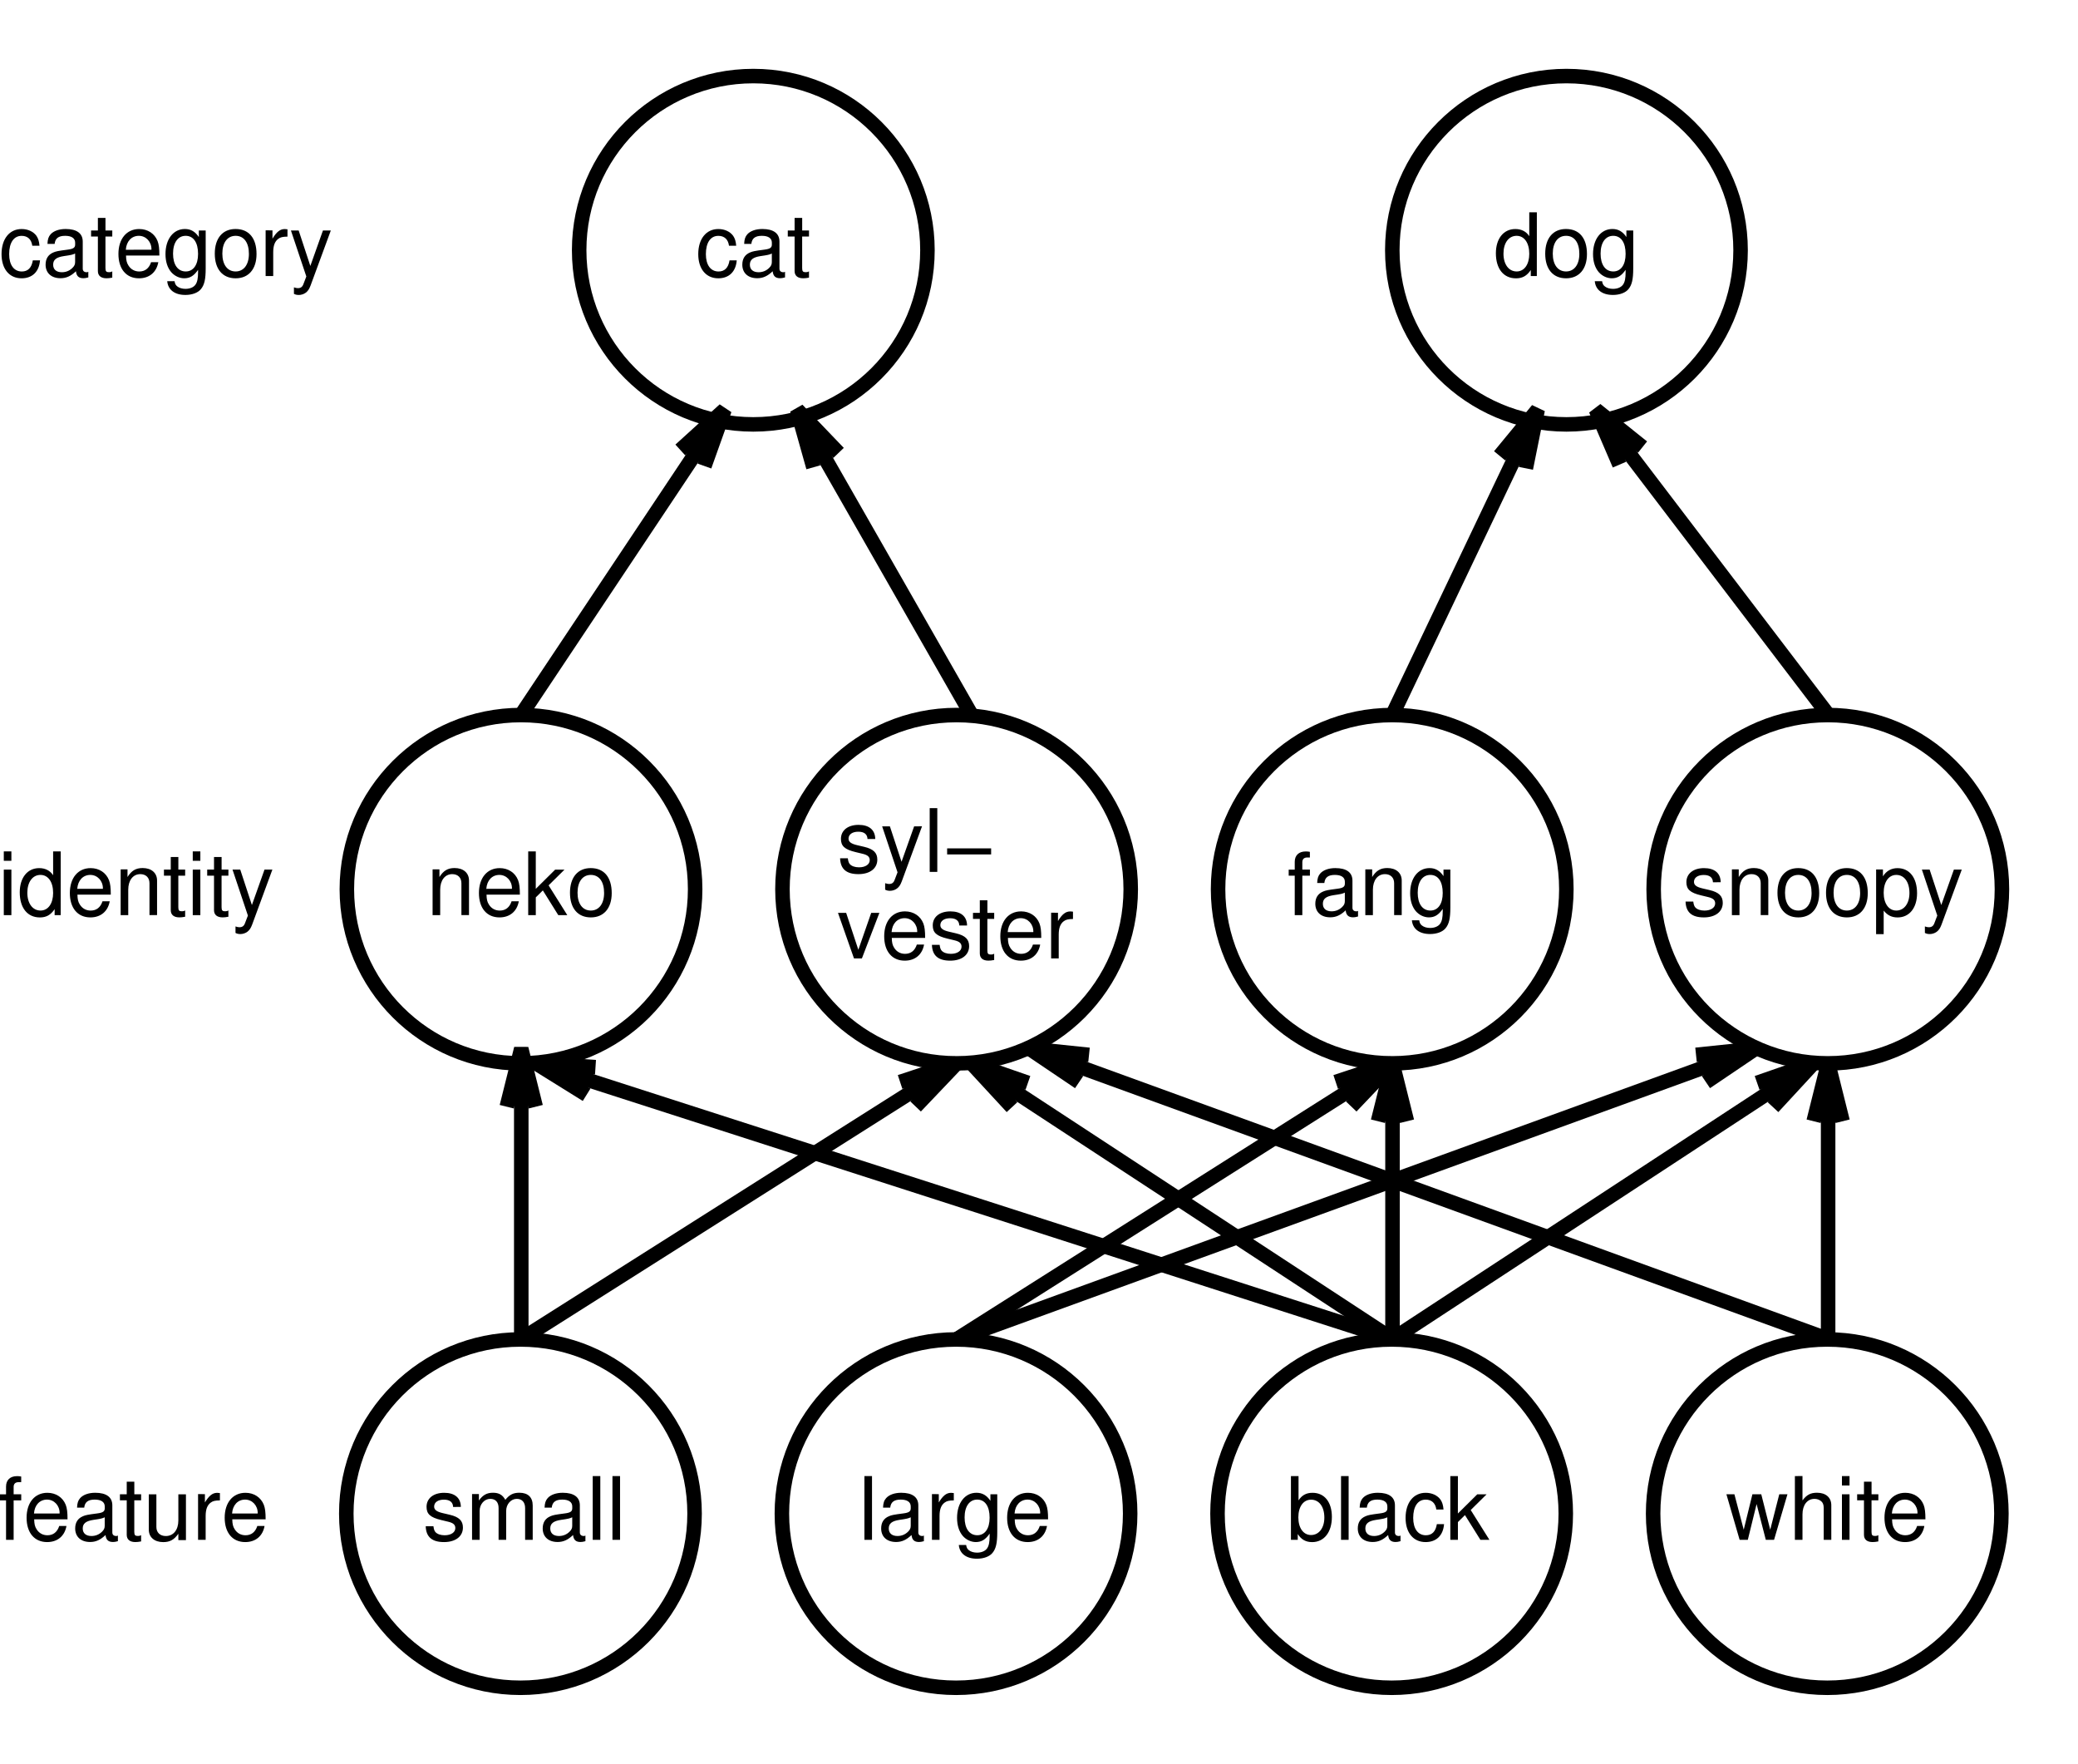 <?xml version="1.0" encoding="ISO-8859-1" standalone="yes"?>
<svg width="273.803" height="232.384">
  <defs> 
    <marker id="ArrowEnd" viewBox="0 0 10 10" refX="0" refY="5" 
     markerUnits="strokeWidth" 
     markerWidth="4" 
     markerHeight="3" 
     orient="auto"> 
        <path d="M 0 0 L 10 5 L 0 10 z" /> 
    </marker>
    <marker id="ArrowStart" viewBox="0 0 10 10" refX="10" refY="5" 
     markerUnits="strokeWidth" 
     markerWidth="4" 
     markerHeight="3" 
     orient="auto"> 
        <path d="M 10 0 L 0 5 L 10 10 z" /> 
    </marker> </defs>
<g>
<path style="stroke:#000000; stroke-width:1.912; fill:none" d="M 91.52 199.416C 91.52 186.745 81.246 176.471 68.574 176.471C 55.902 176.471 45.629 186.745 45.629 199.416C 45.629 212.088 55.902 222.362 68.574 222.362C 81.246 222.362 91.52 212.088 91.52 199.416"/>
<path style="stroke:none; fill-rule:evenodd; fill:#000000" d="M 60.723 198.534C 60.711 197.346 59.926 196.674 58.527 196.674C 57.117 196.674 56.203 197.401 56.203 198.522C 56.203 199.467 56.691 199.916 58.141 200.264L 59.051 200.483C 59.727 200.643 59.996 200.885 59.996 201.323C 59.996 201.885 59.43 202.268 58.586 202.268C 58.066 202.268 57.629 202.12 57.387 201.862C 57.238 201.69 57.168 201.514 57.109 201.08L 56.094 201.08C 56.137 202.491 56.922 203.166 58.504 203.166C 60.027 203.166 60.996 202.416 60.996 201.252C 60.996 200.354 60.484 199.858 59.27 199.569L 58.336 199.35C 57.543 199.166 57.203 198.913 57.203 198.487C 57.203 197.936 57.699 197.577 58.488 197.577C 59.262 197.577 59.68 197.905 59.703 198.538L 60.723 198.534z"/>
<path style="stroke:none; fill-rule:evenodd; fill:#000000" d="M 62.199 196.842L 62.199 202.866L 63.199 202.866L 63.199 199.057C 63.199 198.178 63.824 197.471 64.594 197.471C 65.297 197.471 65.695 197.909 65.695 198.686L 65.695 202.866L 66.695 202.866L 66.695 199.057C 66.695 198.178 67.32 197.471 68.09 197.471C 68.781 197.471 69.191 197.92 69.191 198.686L 69.191 202.866L 70.191 202.866L 70.191 198.346C 70.191 197.268 69.57 196.666 68.438 196.666C 67.633 196.666 67.144 196.909 66.582 197.6C 66.227 196.948 65.742 196.666 64.957 196.666C 64.152 196.666 63.621 196.963 63.102 197.69L 63.102 196.842L 62.199 196.842z"/>
<path style="stroke:none; fill-rule:evenodd; fill:#000000" d="M 77.137 202.307C 77.035 202.366 76.988 202.366 76.926 202.366C 76.586 202.366 76.402 202.194 76.402 201.893L 76.402 198.327C 76.402 197.252 75.625 196.67 74.152 196.67C 73.285 196.67 72.566 196.924 72.164 197.373C 71.891 197.682 71.777 198.03 71.754 198.631L 72.699 198.631C 72.777 197.901 73.203 197.569 74.086 197.569C 74.93 197.569 75.402 197.889 75.402 198.467L 75.402 198.721C 75.402 199.123 75.168 199.295 74.426 199.389C 73.102 199.561 72.898 199.608 72.539 199.756C 71.856 200.041 71.508 200.584 71.508 201.37C 71.508 202.463 72.262 203.155 73.473 203.155C 74.227 203.155 74.832 202.881 75.508 202.237C 75.574 202.87 75.871 203.155 76.488 203.155C 76.68 203.155 76.828 203.131 77.137 203.049L 77.137 202.307zM 75.398 201.01C 75.398 201.338 75.309 201.541 75.031 201.811C 74.652 202.174 74.195 202.366 73.648 202.366C 72.926 202.366 72.504 202.002 72.504 201.373C 72.504 200.725 72.914 200.393 73.906 200.241C 74.887 200.1 75.086 200.053 75.398 199.901L 75.398 201.01z"/>
<path style="stroke:none; fill-rule:evenodd; fill:#000000" d="M 78.098 202.87L 79.098 202.87L 79.098 194.471L 78.098 194.471L 78.098 202.87z"/>
<path style="stroke:none; fill-rule:evenodd; fill:#000000" d="M 80.699 202.87L 81.699 202.87L 81.699 194.471L 80.699 194.471L 80.699 202.87z"/>
<path style="stroke:#000000; stroke-width:1.912; fill:none" d="M 148.914 199.416C 148.914 186.745 138.641 176.471 125.969 176.471C 113.297 176.471 103.023 186.745 103.023 199.416C 103.023 212.088 113.297 222.362 125.969 222.362C 138.641 222.362 148.914 212.088 148.914 199.416"/>
<path style="stroke:#000000; stroke-width:1.912; fill:none" d="M 206.312 199.416C 206.312 186.745 196.039 176.471 183.367 176.471C 170.695 176.471 160.422 186.745 160.422 199.416C 160.422 212.088 170.695 222.362 183.367 222.362C 196.039 222.362 206.312 212.088 206.312 199.416"/>
<path style="stroke:#000000; stroke-width:1.912; fill:none" d="M 263.711 199.416C 263.711 186.745 253.438 176.471 240.766 176.471C 228.094 176.471 217.82 186.745 217.82 199.416C 217.82 212.088 228.094 222.362 240.766 222.362C 253.438 222.362 263.711 212.088 263.711 199.416"/>
<path style="stroke:none; fill-rule:evenodd; fill:#000000" d="M 113.898 202.87L 114.898 202.87L 114.898 194.471L 113.898 194.471L 113.898 202.87z"/>
<path style="stroke:none; fill-rule:evenodd; fill:#000000" d="M 121.734 202.307C 121.633 202.366 121.586 202.366 121.523 202.366C 121.184 202.366 121 202.194 121 201.893L 121 198.327C 121 197.252 120.223 196.67 118.75 196.67C 117.883 196.67 117.164 196.924 116.762 197.373C 116.488 197.682 116.375 198.03 116.352 198.631L 117.297 198.631C 117.375 197.901 117.801 197.569 118.684 197.569C 119.527 197.569 120 197.889 120 198.467L 120 198.721C 120 199.123 119.766 199.295 119.023 199.389C 117.699 199.561 117.496 199.608 117.137 199.756C 116.453 200.041 116.105 200.584 116.105 201.37C 116.105 202.463 116.859 203.155 118.07 203.155C 118.824 203.155 119.43 202.881 120.105 202.237C 120.172 202.87 120.469 203.155 121.086 203.155C 121.277 203.155 121.426 203.131 121.734 203.049L 121.734 202.307zM 120 201.01C 120 201.338 119.91 201.541 119.633 201.811C 119.254 202.174 118.797 202.366 118.25 202.366C 117.527 202.366 117.105 202.002 117.105 201.373C 117.105 200.725 117.516 200.393 118.508 200.241C 119.488 200.1 119.688 200.053 120 199.901L 120 201.01z"/>
<path style="stroke:none; fill-rule:evenodd; fill:#000000" d="M 122.797 196.842L 122.797 202.866L 123.797 202.866L 123.797 199.733C 123.797 198.87 124.008 198.303 124.457 197.971C 124.746 197.752 125.027 197.686 125.676 197.674L 125.676 196.709C 125.52 196.69 125.441 196.678 125.316 196.678C 124.707 196.678 124.242 197.045 123.699 197.944L 123.699 196.854L 122.797 196.842z"/>
<path style="stroke:none; fill-rule:evenodd; fill:#000000" d="M 130.5 196.87L 130.5 197.729C 130.02 197.01 129.434 196.67 128.664 196.67C 127.137 196.67 126.105 198.01 126.105 199.975C 126.105 200.967 126.367 201.776 126.859 202.354C 127.305 202.862 127.945 203.163 128.578 203.163C 129.332 203.163 129.859 202.834 130.398 202.049L 130.398 202.358C 130.398 203.17 130.297 203.666 130.059 203.998C 129.809 204.354 129.32 204.557 128.742 204.557C 128.312 204.557 127.926 204.444 127.664 204.237C 127.449 204.065 127.359 203.905 127.301 203.549L 126.336 203.549C 126.438 204.682 127.32 205.358 128.727 205.358C 129.617 205.358 130.383 205.073 130.773 204.592C 131.23 204.045 131.402 203.288 131.402 201.881L 131.402 196.866L 130.5 196.87zM 128.758 197.569C 129.785 197.569 130.395 198.444 130.395 199.952C 130.395 201.389 129.777 202.264 128.77 202.264C 127.727 202.264 127.098 201.377 127.098 199.916C 127.098 198.467 127.738 197.569 128.758 197.569z"/>
<path style="stroke:none; fill-rule:evenodd; fill:#000000" d="M 138.098 200.17C 138.098 199.252 138.031 198.702 137.859 198.256C 137.473 197.272 136.559 196.674 135.441 196.674C 133.777 196.674 132.703 197.967 132.703 199.956C 132.703 201.944 133.738 203.166 135.41 203.166C 136.773 203.166 137.719 202.373 137.957 201.045L 137.004 201.045C 136.746 201.846 136.211 202.268 135.449 202.268C 134.848 202.268 134.34 201.991 134.02 201.475C 133.793 201.127 133.715 200.776 133.703 200.17L 138.098 200.17zM 133.68 199.405C 133.758 198.295 134.434 197.569 135.398 197.569C 136.336 197.569 137.059 198.346 137.059 199.334C 137.059 199.354 137.059 199.377 137.051 199.401L 133.68 199.405z"/>
<path style="stroke:none; fill-rule:evenodd; fill:#000000" d="M 170.098 194.471L 170.098 202.87L 170.996 202.87L 170.996 202.104C 171.449 202.827 172.055 203.17 172.891 203.17C 174.465 203.17 175.492 201.866 175.492 199.854C 175.492 197.889 174.516 196.674 172.941 196.674C 172.121 196.674 171.543 196.987 171.098 197.674L 171.098 194.475L 170.098 194.471zM 172.746 197.58C 173.812 197.58 174.5 198.506 174.5 199.944C 174.5 201.307 173.789 202.237 172.746 202.237C 171.738 202.237 171.074 201.319 171.074 199.909C 171.074 198.498 171.738 197.58 172.746 197.58z"/>
<path style="stroke:none; fill-rule:evenodd; fill:#000000" d="M 176.699 202.87L 177.699 202.87L 177.699 194.471L 176.699 194.471L 176.699 202.87z"/>
<path style="stroke:none; fill-rule:evenodd; fill:#000000" d="M 184.535 202.307C 184.434 202.366 184.387 202.366 184.324 202.366C 183.984 202.366 183.801 202.194 183.801 201.893L 183.801 198.327C 183.801 197.252 183.023 196.67 181.551 196.67C 180.684 196.67 179.965 196.924 179.562 197.373C 179.289 197.682 179.176 198.03 179.152 198.631L 180.098 198.631C 180.176 197.901 180.602 197.569 181.484 197.569C 182.328 197.569 182.801 197.889 182.801 198.467L 182.801 198.721C 182.801 199.123 182.566 199.295 181.824 199.389C 180.5 199.561 180.297 199.608 179.938 199.756C 179.254 200.041 178.906 200.584 178.906 201.37C 178.906 202.463 179.66 203.155 180.871 203.155C 181.625 203.155 182.23 202.881 182.906 202.237C 182.973 202.87 183.27 203.155 183.887 203.155C 184.078 203.155 184.227 203.131 184.535 203.049L 184.535 202.307zM 182.797 201.01C 182.797 201.338 182.707 201.541 182.43 201.811C 182.051 202.174 181.594 202.366 181.047 202.366C 180.324 202.366 179.902 202.002 179.902 201.373C 179.902 200.725 180.312 200.393 181.305 200.241C 182.285 200.1 182.484 200.053 182.797 199.901L 182.797 201.01z"/>
<path style="stroke:none; fill-rule:evenodd; fill:#000000" d="M 190.203 198.877C 190.156 198.288 190.031 197.909 189.805 197.573C 189.398 197.01 188.68 196.674 187.852 196.674C 186.25 196.674 185.203 197.967 185.203 199.979C 185.203 201.932 186.227 203.166 187.84 203.166C 189.258 203.166 190.156 202.295 190.273 200.803L 189.324 200.803C 189.168 201.78 188.68 202.268 187.875 202.268C 186.832 202.268 186.207 201.405 186.207 199.979C 186.207 198.471 186.816 197.573 187.852 197.573C 188.645 197.573 189.145 198.041 189.254 198.877L 190.203 198.877z"/>
<path style="stroke:none; fill-rule:evenodd; fill:#000000" d="M 192.098 194.471L 191.098 194.471L 191.098 202.87L 192.098 202.87L 192.098 200.53L 193.027 199.612L 195.062 202.87L 196.25 202.87L 193.785 198.944L 195.879 196.873L 194.648 196.873L 192.094 199.405L 192.098 194.471z"/>
<path style="stroke:none; fill-rule:evenodd; fill:#000000" d="M 233.754 202.87L 235.52 196.87L 234.441 196.87L 233.25 201.538L 232.07 196.87L 230.902 196.87L 229.758 201.538L 228.531 196.87L 227.477 196.87L 229.219 202.87L 230.297 202.87L 231.453 198.155L 232.668 202.87L 233.754 202.87z"/>
<path style="stroke:none; fill-rule:evenodd; fill:#000000" d="M 236.5 194.471L 236.5 202.87L 237.5 202.87L 237.5 199.522C 237.5 198.284 238.125 197.471 239.09 197.471C 239.391 197.471 239.691 197.573 239.918 197.748C 240.184 197.944 240.297 198.233 240.297 198.663L 240.297 202.866L 241.297 202.866L 241.297 198.311C 241.297 197.299 240.578 196.666 239.414 196.666C 238.57 196.666 238.059 196.932 237.5 197.678L 237.5 194.467L 236.5 194.471z"/>
<path style="stroke:none; fill-rule:evenodd; fill:#000000" d="M 243.699 196.87L 242.699 196.87L 242.699 202.87L 243.699 202.87L 243.699 196.87zM 243.699 194.471L 242.699 194.471L 242.699 195.709L 243.699 195.709L 243.699 194.471z"/>
<path style="stroke:none; fill-rule:evenodd; fill:#000000" d="M 247.5 196.87L 246.602 196.87L 246.602 195.209L 245.602 195.209L 245.602 196.87L 244.703 196.87L 244.703 197.666L 245.602 197.666L 245.602 202.213C 245.602 202.819 246.004 203.163 246.734 203.163C 246.957 203.163 247.184 203.139 247.496 203.08L 247.496 202.245C 247.383 202.33 247.246 202.362 247.078 202.362C 246.703 202.362 246.598 202.248 246.598 201.819L 246.598 197.666L 247.496 197.666L 247.5 196.87z"/>
<path style="stroke:none; fill-rule:evenodd; fill:#000000" d="M 253.699 200.17C 253.699 199.252 253.633 198.702 253.461 198.256C 253.074 197.272 252.16 196.674 251.043 196.674C 249.379 196.674 248.305 197.967 248.305 199.956C 248.305 201.944 249.34 203.166 251.012 203.166C 252.375 203.166 253.32 202.373 253.559 201.045L 252.605 201.045C 252.348 201.846 251.812 202.268 251.051 202.268C 250.449 202.268 249.941 201.991 249.621 201.475C 249.395 201.127 249.316 200.776 249.305 200.17L 253.699 200.17zM 249.277 199.405C 249.355 198.295 250.031 197.569 250.996 197.569C 251.934 197.569 252.656 198.346 252.656 199.334C 252.656 199.354 252.656 199.377 252.648 199.401L 249.277 199.405z"/>
<path style="stroke:#000000; stroke-width:1.912; fill:none" d="M 91.594 117.151C 91.594 104.479 81.32 94.206 68.648 94.206C 55.977 94.206 45.703 104.479 45.703 117.151C 45.703 129.823 55.977 140.096 68.648 140.096C 81.32 140.096 91.594 129.823 91.594 117.151"/>
<path style="stroke:#000000; stroke-width:1.912; fill:none" d="M 148.988 117.151C 148.988 104.479 138.715 94.206 126.043 94.206C 113.371 94.206 103.098 104.479 103.098 117.151C 103.098 129.823 113.371 140.096 126.043 140.096C 138.715 140.096 148.988 129.823 148.988 117.151"/>
<path style="stroke:#000000; stroke-width:1.912; fill:none" d="M 206.387 117.151C 206.387 104.479 196.113 94.206 183.441 94.206C 170.77 94.206 160.496 104.479 160.496 117.151C 160.496 129.823 170.77 140.096 183.441 140.096C 196.113 140.096 206.387 129.823 206.387 117.151"/>
<path style="stroke:#000000; stroke-width:1.912; fill:none" d="M 263.781 117.151C 263.781 104.479 253.508 94.206 240.836 94.206C 228.164 94.206 217.891 104.479 217.891 117.151C 217.891 129.823 228.164 140.096 240.836 140.096C 253.508 140.096 263.781 129.823 263.781 117.151"/>
<path style="stroke:none; fill-rule:evenodd; fill:#000000" d="M 57 114.541L 57 120.565L 58 120.565L 58 117.217C 58 115.979 58.625 115.166 59.59 115.166C 60.328 115.166 60.797 115.627 60.797 116.358L 60.797 120.561L 61.797 120.561L 61.797 116.006C 61.797 115.006 61.055 114.362 59.895 114.362C 59 114.362 58.43 114.706 57.902 115.545L 57.902 114.534L 57 114.541z"/>
<path style="stroke:none; fill-rule:evenodd; fill:#000000" d="M 68.5 117.87C 68.5 116.952 68.434 116.401 68.262 115.956C 67.875 114.971 66.961 114.373 65.844 114.373C 64.18 114.373 63.105 115.666 63.105 117.655C 63.105 119.643 64.141 120.866 65.812 120.866C 67.176 120.866 68.121 120.073 68.359 118.745L 67.406 118.745C 67.148 119.545 66.613 119.967 65.852 119.967C 65.25 119.967 64.742 119.69 64.422 119.174C 64.195 118.827 64.117 118.475 64.106 117.87L 68.5 117.87zM 64.078 117.104C 64.156 115.995 64.832 115.268 65.797 115.268C 66.734 115.268 67.457 116.045 67.457 117.034C 67.457 117.053 67.457 117.077 67.449 117.1L 64.078 117.104z"/>
<path style="stroke:none; fill-rule:evenodd; fill:#000000" d="M 70.598 112.17L 69.598 112.17L 69.598 120.569L 70.598 120.569L 70.598 118.229L 71.527 117.311L 73.562 120.569L 74.75 120.569L 72.285 116.643L 74.379 114.573L 73.148 114.573L 70.594 117.104L 70.598 112.17z"/>
<path style="stroke:none; fill-rule:evenodd; fill:#000000" d="M 77.836 114.37C 76.133 114.37 75.102 115.584 75.102 117.62C 75.102 119.651 76.121 120.866 77.852 120.866C 79.555 120.866 80.602 119.655 80.602 117.666C 80.602 115.577 79.594 114.37 77.84 114.37L 77.836 114.37zM 77.848 115.268C 78.941 115.268 79.598 116.155 79.598 117.651C 79.598 119.065 78.922 119.963 77.848 119.963C 76.766 119.963 76.098 119.077 76.098 117.616C 76.098 116.166 76.762 115.268 77.848 115.268z"/>
<path style="stroke:none; fill-rule:evenodd; fill:#000000" d="M 115.324 110.534C 115.312 109.346 114.527 108.674 113.129 108.674C 111.719 108.674 110.805 109.401 110.805 110.522C 110.805 111.467 111.293 111.916 112.742 112.264L 113.652 112.483C 114.328 112.643 114.598 112.885 114.598 113.323C 114.598 113.885 114.031 114.268 113.188 114.268C 112.668 114.268 112.23 114.12 111.988 113.862C 111.84 113.69 111.77 113.514 111.711 113.08L 110.695 113.08C 110.738 114.491 111.523 115.166 113.105 115.166C 114.629 115.166 115.598 114.416 115.598 113.252C 115.598 112.354 115.086 111.858 113.871 111.569L 112.938 111.35C 112.145 111.166 111.805 110.913 111.805 110.487C 111.805 109.936 112.301 109.577 113.09 109.577C 113.863 109.577 114.281 109.905 114.305 110.538L 115.324 110.534z"/>
<path style="stroke:none; fill-rule:evenodd; fill:#000000" d="M 120.449 108.87L 118.789 113.538L 117.254 108.87L 116.234 108.87L 118.262 114.924L 117.898 115.877C 117.75 116.303 117.535 116.463 117.133 116.463C 116.996 116.463 116.836 116.428 116.629 116.358L 116.629 117.213C 116.82 117.315 117.016 117.362 117.27 117.362C 117.578 117.362 117.91 117.26 118.164 117.077C 118.461 116.862 118.633 116.608 118.816 116.127L 121.488 108.866L 120.449 108.87z"/>
<path style="stroke:none; fill-rule:evenodd; fill:#000000" d="M 122.5 114.87L 123.5 114.87L 123.5 106.471L 122.5 106.471L 122.5 114.87z"/>
<path style="stroke:none; fill-rule:evenodd; fill:#000000" d="M 124.797 112.569L 130.594 112.569L 130.594 111.772L 124.797 111.772L 124.797 112.569z"/>
<path style="stroke:none; fill-rule:evenodd; fill:#000000" d="M 113.566 126.268L 115.871 120.268L 114.793 120.268L 113.098 125.131L 111.492 120.268L 110.414 120.268L 112.523 126.268L 113.566 126.268z"/>
<path style="stroke:none; fill-rule:evenodd; fill:#000000" d="M 121.898 123.569C 121.898 122.651 121.832 122.1 121.66 121.655C 121.273 120.67 120.359 120.073 119.242 120.073C 117.578 120.073 116.504 121.366 116.504 123.354C 116.504 125.342 117.539 126.565 119.211 126.565C 120.574 126.565 121.52 125.772 121.758 124.444L 120.805 124.444C 120.547 125.245 120.012 125.666 119.25 125.666C 118.648 125.666 118.141 125.389 117.82 124.873C 117.594 124.526 117.516 124.174 117.504 123.569L 121.898 123.569zM 117.477 122.803C 117.555 121.694 118.23 120.967 119.195 120.967C 120.133 120.967 120.855 121.745 120.855 122.733C 120.855 122.752 120.855 122.776 120.848 122.799L 117.477 122.803z"/>
<path style="stroke:none; fill-rule:evenodd; fill:#000000" d="M 127.422 121.932C 127.41 120.745 126.625 120.073 125.227 120.073C 123.816 120.073 122.902 120.799 122.902 121.92C 122.902 122.866 123.391 123.315 124.84 123.663L 125.75 123.881C 126.426 124.041 126.695 124.284 126.695 124.721C 126.695 125.284 126.129 125.666 125.285 125.666C 124.766 125.666 124.328 125.518 124.086 125.26C 123.938 125.088 123.867 124.913 123.809 124.479L 122.793 124.479C 122.836 125.889 123.621 126.565 125.203 126.565C 126.727 126.565 127.695 125.815 127.695 124.651C 127.695 123.752 127.184 123.256 125.969 122.967L 125.035 122.748C 124.242 122.565 123.902 122.311 123.902 121.885C 123.902 121.334 124.398 120.975 125.188 120.975C 125.961 120.975 126.379 121.303 126.402 121.936L 127.422 121.932z"/>
<path style="stroke:none; fill-rule:evenodd; fill:#000000" d="M 131 120.268L 130.102 120.268L 130.102 118.608L 129.102 118.608L 129.102 120.268L 128.203 120.268L 128.203 121.065L 129.102 121.065L 129.102 125.612C 129.102 126.217 129.504 126.561 130.234 126.561C 130.457 126.561 130.684 126.538 130.996 126.479L 130.996 125.643C 130.883 125.729 130.746 125.76 130.578 125.76C 130.203 125.76 130.098 125.647 130.098 125.217L 130.098 121.065L 130.996 121.065L 131 120.268z"/>
<path style="stroke:none; fill-rule:evenodd; fill:#000000" d="M 137.199 123.569C 137.199 122.651 137.133 122.1 136.961 121.655C 136.574 120.67 135.66 120.073 134.543 120.073C 132.879 120.073 131.805 121.366 131.805 123.354C 131.805 125.342 132.84 126.565 134.512 126.565C 135.875 126.565 136.82 125.772 137.059 124.444L 136.105 124.444C 135.848 125.245 135.312 125.666 134.551 125.666C 133.949 125.666 133.441 125.389 133.121 124.873C 132.895 124.526 132.816 124.174 132.805 123.569L 137.199 123.569zM 132.777 122.803C 132.855 121.694 133.531 120.967 134.496 120.967C 135.434 120.967 136.156 121.745 136.156 122.733C 136.156 122.752 136.156 122.776 136.148 122.799L 132.777 122.803z"/>
<path style="stroke:none; fill-rule:evenodd; fill:#000000" d="M 138.5 120.245L 138.5 126.268L 139.5 126.268L 139.5 123.135C 139.5 122.272 139.711 121.706 140.16 121.373C 140.449 121.155 140.73 121.088 141.379 121.077L 141.379 120.112C 141.223 120.092 141.145 120.08 141.02 120.08C 140.41 120.08 139.945 120.448 139.402 121.346L 139.402 120.256L 138.5 120.245z"/>
<path style="stroke:#000000; stroke-width:1.912; fill:none" d="M 68.684 176.424L 68.684 138.159"/>
<path style="stroke:#000000; stroke-width:1.912; fill:none" d="M 66.769 145.807L 68.68 138.159L 70.59 145.807"/>
<path style="stroke:#000000; stroke-width:1.912; fill:none" d="M 183.48 176.424L 70.598 140.073"/>
<path style="stroke:#000000; stroke-width:1.912; fill:none" d="M 77.293 144.237L 70.602 140.077L 78.465 140.6"/>
<path style="stroke:#000000; stroke-width:1.912; fill:none" d="M 68.684 176.424L 126.082 140.073"/>
<path style="stroke:#000000; stroke-width:1.912; fill:none" d="M 118.598 142.549L 126.082 140.073L 120.645 145.78"/>
<path style="stroke:#000000; stroke-width:1.912; fill:none" d="M 183.48 176.424L 127.996 140.073"/>
<path style="stroke:#000000; stroke-width:1.912; fill:none" d="M 133.344 145.866L 127.996 140.077L 135.441 142.666"/>
<path style="stroke:#000000; stroke-width:1.912; fill:none" d="M 240.879 176.424L 135.648 138.159"/>
<path style="stroke:#000000; stroke-width:1.912; fill:none" d="M 142.184 142.573L 135.652 138.163L 143.492 138.979"/>
<path style="stroke:#000000; stroke-width:1.912; fill:none" d="M 126.082 176.424L 183.48 140.073"/>
<path style="stroke:#000000; stroke-width:1.912; fill:none" d="M 175.996 142.549L 183.48 140.073L 178.043 145.78"/>
<path style="stroke:#000000; stroke-width:1.912; fill:none" d="M 183.48 176.424L 183.48 140.073"/>
<path style="stroke:#000000; stroke-width:1.912; fill:none" d="M 181.566 147.721L 183.477 140.073L 185.387 147.721"/>
<path style="stroke:#000000; stroke-width:1.912; fill:none" d="M 240.879 176.424L 240.879 140.073"/>
<path style="stroke:#000000; stroke-width:1.912; fill:none" d="M 238.969 147.721L 240.879 140.073L 242.789 147.721"/>
<path style="stroke:none; fill-rule:evenodd; fill:#000000" d="M 226.723 116.233C 226.711 115.045 225.926 114.373 224.527 114.373C 223.117 114.373 222.203 115.1 222.203 116.221C 222.203 117.166 222.691 117.616 224.141 117.963L 225.051 118.182C 225.727 118.342 225.996 118.584 225.996 119.022C 225.996 119.584 225.43 119.967 224.586 119.967C 224.066 119.967 223.629 119.819 223.387 119.561C 223.238 119.389 223.168 119.213 223.109 118.78L 222.094 118.78C 222.137 120.19 222.922 120.866 224.504 120.866C 226.027 120.866 226.996 120.116 226.996 118.952C 226.996 118.053 226.484 117.557 225.27 117.268L 224.336 117.049C 223.543 116.866 223.203 116.612 223.203 116.186C 223.203 115.635 223.699 115.276 224.488 115.276C 225.262 115.276 225.68 115.604 225.703 116.237L 226.723 116.233z"/>
<path style="stroke:none; fill-rule:evenodd; fill:#000000" d="M 228.199 114.541L 228.199 120.565L 229.199 120.565L 229.199 117.217C 229.199 115.979 229.824 115.166 230.789 115.166C 231.527 115.166 231.996 115.627 231.996 116.358L 231.996 120.561L 232.996 120.561L 232.996 116.006C 232.996 115.006 232.254 114.362 231.094 114.362C 230.199 114.362 229.629 114.706 229.102 115.545L 229.102 114.534L 228.199 114.541z"/>
<path style="stroke:none; fill-rule:evenodd; fill:#000000" d="M 236.938 114.37C 235.234 114.37 234.203 115.584 234.203 117.62C 234.203 119.651 235.223 120.866 236.953 120.866C 238.656 120.866 239.703 119.655 239.703 117.666C 239.703 115.577 238.695 114.37 236.941 114.37L 236.938 114.37zM 236.949 115.268C 238.043 115.268 238.699 116.155 238.699 117.651C 238.699 119.065 238.023 119.963 236.949 119.963C 235.867 119.963 235.199 119.077 235.199 117.616C 235.199 116.166 235.863 115.268 236.949 115.268z"/>
<path style="stroke:none; fill-rule:evenodd; fill:#000000" d="M 243.336 114.37C 241.633 114.37 240.602 115.584 240.602 117.62C 240.602 119.651 241.621 120.866 243.352 120.866C 245.055 120.866 246.102 119.655 246.102 117.666C 246.102 115.577 245.094 114.37 243.34 114.37L 243.336 114.37zM 243.348 115.268C 244.441 115.268 245.098 116.155 245.098 117.651C 245.098 119.065 244.422 119.963 243.348 119.963C 242.266 119.963 241.598 119.077 241.598 117.616C 241.598 116.166 242.262 115.268 243.348 115.268z"/>
<path style="stroke:none; fill-rule:evenodd; fill:#000000" d="M 247.199 123.073L 248.199 123.073L 248.199 119.971C 248.699 120.592 249.262 120.87 250.039 120.87C 251.582 120.87 252.598 119.612 252.598 117.682C 252.598 115.651 251.613 114.377 250.016 114.377C 249.203 114.377 248.547 114.745 248.102 115.456L 248.102 114.549L 247.203 114.549L 247.199 123.073zM 249.863 115.268C 250.91 115.268 251.594 116.206 251.594 117.651C 251.594 119.026 250.898 119.963 249.863 119.963C 248.859 119.963 248.199 119.038 248.199 117.616C 248.199 116.194 248.859 115.268 249.863 115.268z"/>
<path style="stroke:none; fill-rule:evenodd; fill:#000000" d="M 257.449 114.569L 255.789 119.237L 254.254 114.569L 253.234 114.569L 255.262 120.623L 254.898 121.577C 254.75 122.002 254.535 122.163 254.133 122.163C 253.996 122.163 253.836 122.127 253.629 122.057L 253.629 122.913C 253.82 123.014 254.016 123.061 254.27 123.061C 254.578 123.061 254.91 122.959 255.164 122.776C 255.461 122.561 255.633 122.307 255.816 121.827L 258.488 114.565L 257.449 114.569z"/>
<path style="stroke:#000000; stroke-width:1.912; fill:none" d="M 183.48 176.424L 238.965 140.073"/>
<path style="stroke:#000000; stroke-width:1.912; fill:none" d="M 231.52 142.666L 238.965 140.077L 233.617 145.866"/>
<path style="stroke:#000000; stroke-width:1.912; fill:none" d="M 126.082 176.424L 231.312 138.159"/>
<path style="stroke:#000000; stroke-width:1.912; fill:none" d="M 223.473 138.975L 231.312 138.159L 224.781 142.569"/>
<path style="stroke:none; fill-rule:evenodd; fill:#000000" d="M 172.598 114.569L 171.598 114.569L 171.598 113.6C 171.598 113.186 171.824 112.971 172.262 112.971C 172.34 112.971 172.375 112.971 172.594 112.971L 172.594 112.229C 172.371 112.186 172.242 112.178 172.043 112.178C 171.141 112.178 170.598 112.686 170.598 113.549L 170.598 114.573L 169.801 114.573L 169.801 115.37L 170.598 115.37L 170.598 120.569L 171.598 120.569L 171.598 115.37L 172.598 115.37L 172.598 114.569z"/>
<path style="stroke:none; fill-rule:evenodd; fill:#000000" d="M 178.938 120.006C 178.836 120.065 178.789 120.065 178.727 120.065C 178.387 120.065 178.203 119.893 178.203 119.592L 178.203 116.026C 178.203 114.952 177.426 114.37 175.953 114.37C 175.086 114.37 174.367 114.623 173.965 115.073C 173.691 115.381 173.578 115.729 173.555 116.33L 174.5 116.33C 174.578 115.6 175.004 115.268 175.887 115.268C 176.73 115.268 177.203 115.588 177.203 116.166L 177.203 116.42C 177.203 116.823 176.969 116.995 176.227 117.088C 174.902 117.26 174.699 117.307 174.34 117.456C 173.656 117.741 173.309 118.284 173.309 119.069C 173.309 120.163 174.062 120.854 175.273 120.854C 176.027 120.854 176.633 120.58 177.309 119.936C 177.375 120.569 177.672 120.854 178.289 120.854C 178.48 120.854 178.629 120.83 178.938 120.748L 178.938 120.006zM 177.199 118.709C 177.199 119.038 177.109 119.241 176.832 119.51C 176.453 119.873 175.996 120.065 175.449 120.065C 174.727 120.065 174.305 119.702 174.305 119.073C 174.305 118.424 174.715 118.092 175.707 117.94C 176.688 117.799 176.887 117.752 177.199 117.6L 177.199 118.709z"/>
<path style="stroke:none; fill-rule:evenodd; fill:#000000" d="M 179.898 114.541L 179.898 120.565L 180.898 120.565L 180.898 117.217C 180.898 115.979 181.523 115.166 182.488 115.166C 183.227 115.166 183.695 115.627 183.695 116.358L 183.695 120.561L 184.695 120.561L 184.695 116.006C 184.695 115.006 183.953 114.362 182.793 114.362C 181.898 114.362 181.328 114.706 180.801 115.545L 180.801 114.534L 179.898 114.541z"/>
<path style="stroke:none; fill-rule:evenodd; fill:#000000" d="M 190.199 114.569L 190.199 115.428C 189.719 114.709 189.133 114.37 188.363 114.37C 186.836 114.37 185.805 115.709 185.805 117.674C 185.805 118.666 186.066 119.475 186.559 120.053C 187.004 120.561 187.645 120.862 188.277 120.862C 189.031 120.862 189.559 120.534 190.098 119.748L 190.098 120.057C 190.098 120.87 189.996 121.366 189.758 121.698C 189.508 122.053 189.02 122.256 188.441 122.256C 188.012 122.256 187.625 122.143 187.363 121.936C 187.148 121.764 187.059 121.604 187 121.248L 186.035 121.248C 186.137 122.381 187.02 123.057 188.426 123.057C 189.316 123.057 190.082 122.772 190.473 122.291C 190.93 121.745 191.102 120.987 191.102 119.58L 191.102 114.565L 190.199 114.569zM 188.461 115.268C 189.488 115.268 190.098 116.143 190.098 117.651C 190.098 119.088 189.48 119.963 188.473 119.963C 187.43 119.963 186.801 119.077 186.801 117.616C 186.801 116.166 187.441 115.268 188.461 115.268z"/>
<path style="stroke:#000000; stroke-width:1.912; fill:none" d="M 122.203 32.967C 122.203 20.295 111.93 10.022 99.258 10.022C 86.586 10.022 76.312 20.295 76.312 32.967C 76.312 45.639 86.586 55.913 99.258 55.913C 111.93 55.913 122.203 45.639 122.203 32.967"/>
<path style="stroke:none; fill-rule:evenodd; fill:#000000" d="M 97.004 32.377C 96.957 31.788 96.832 31.409 96.605 31.073C 96.199 30.51 95.48 30.174 94.652 30.174C 93.051 30.174 92.004 31.467 92.004 33.479C 92.004 35.432 93.027 36.666 94.641 36.666C 96.059 36.666 96.957 35.795 97.074 34.303L 96.125 34.303C 95.969 35.28 95.48 35.768 94.676 35.768C 93.633 35.768 93.008 34.905 93.008 33.479C 93.008 31.971 93.617 31.073 94.652 31.073C 95.445 31.073 95.945 31.541 96.055 32.377L 97.004 32.377z"/>
<path style="stroke:none; fill-rule:evenodd; fill:#000000" d="M 103.438 35.807C 103.336 35.866 103.289 35.866 103.227 35.866C 102.887 35.866 102.703 35.694 102.703 35.393L 102.703 31.827C 102.703 30.752 101.926 30.17 100.453 30.17C 99.586 30.17 98.867 30.424 98.465 30.873C 98.191 31.182 98.078 31.53 98.055 32.131L 99 32.131C 99.078 31.401 99.504 31.069 100.387 31.069C 101.23 31.069 101.703 31.389 101.703 31.967L 101.703 32.221C 101.703 32.623 101.469 32.795 100.727 32.889C 99.402 33.061 99.199 33.108 98.84 33.256C 98.156 33.541 97.809 34.084 97.809 34.87C 97.809 35.963 98.562 36.655 99.773 36.655C 100.527 36.655 101.133 36.381 101.809 35.737C 101.875 36.37 102.172 36.655 102.789 36.655C 102.98 36.655 103.129 36.631 103.438 36.549L 103.438 35.807zM 101.699 34.51C 101.699 34.838 101.609 35.041 101.332 35.311C 100.953 35.674 100.496 35.866 99.949 35.866C 99.227 35.866 98.805 35.502 98.805 34.873C 98.805 34.225 99.215 33.893 100.207 33.741C 101.188 33.6 101.387 33.553 101.699 33.401L 101.699 34.51z"/>
<path style="stroke:none; fill-rule:evenodd; fill:#000000" d="M 106.598 30.37L 105.699 30.37L 105.699 28.709L 104.699 28.709L 104.699 30.37L 103.801 30.37L 103.801 31.166L 104.699 31.166L 104.699 35.713C 104.699 36.319 105.102 36.663 105.832 36.663C 106.055 36.663 106.281 36.639 106.594 36.58L 106.594 35.745C 106.48 35.83 106.344 35.862 106.176 35.862C 105.801 35.862 105.695 35.748 105.695 35.319L 105.695 31.166L 106.594 31.166L 106.598 30.37z"/>
<path style="stroke:#000000; stroke-width:1.912; fill:none" d="M 229.344 32.967C 229.344 20.295 219.07 10.022 206.398 10.022C 193.727 10.022 183.453 20.295 183.453 32.967C 183.453 45.639 193.727 55.913 206.398 55.913C 219.07 55.913 229.344 45.639 229.344 32.967"/>
<path style="stroke:none; fill-rule:evenodd; fill:#000000" d="M 202.5 27.971L 201.5 27.971L 201.5 31.116C 201.102 30.498 200.465 30.174 199.664 30.174C 198.117 30.174 197.102 31.436 197.102 33.366C 197.102 35.413 198.113 36.67 199.754 36.67C 200.59 36.67 201.172 36.354 201.699 35.58L 201.699 36.37L 202.496 36.37L 202.5 27.971zM 199.828 31.069C 200.848 31.069 201.5 31.995 201.5 33.44C 201.5 34.838 200.844 35.764 199.84 35.764C 198.797 35.764 198.102 34.827 198.102 33.416C 198.102 32.006 198.793 31.069 199.828 31.069z"/>
<path style="stroke:none; fill-rule:evenodd; fill:#000000" d="M 206.336 30.17C 204.633 30.17 203.602 31.385 203.602 33.42C 203.602 35.452 204.621 36.666 206.352 36.666C 208.055 36.666 209.102 35.456 209.102 33.467C 209.102 31.377 208.094 30.17 206.34 30.17L 206.336 30.17zM 206.348 31.069C 207.441 31.069 208.098 31.956 208.098 33.452C 208.098 34.866 207.422 35.764 206.348 35.764C 205.266 35.764 204.598 34.877 204.598 33.416C 204.598 31.967 205.262 31.069 206.348 31.069z"/>
<path style="stroke:none; fill-rule:evenodd; fill:#000000" d="M 214.297 30.37L 214.297 31.229C 213.816 30.51 213.23 30.17 212.461 30.17C 210.934 30.17 209.902 31.51 209.902 33.475C 209.902 34.467 210.164 35.276 210.656 35.854C 211.102 36.362 211.742 36.663 212.375 36.663C 213.129 36.663 213.656 36.334 214.195 35.549L 214.195 35.858C 214.195 36.67 214.094 37.166 213.855 37.498C 213.605 37.854 213.117 38.057 212.539 38.057C 212.109 38.057 211.723 37.944 211.461 37.737C 211.246 37.565 211.156 37.405 211.098 37.049L 210.133 37.049C 210.234 38.182 211.117 38.858 212.523 38.858C 213.414 38.858 214.18 38.573 214.57 38.092C 215.027 37.545 215.199 36.788 215.199 35.381L 215.199 30.366L 214.297 30.37zM 212.559 31.069C 213.586 31.069 214.195 31.944 214.195 33.452C 214.195 34.889 213.578 35.764 212.57 35.764C 211.527 35.764 210.898 34.877 210.898 33.416C 210.898 31.967 211.539 31.069 212.559 31.069z"/>
<path style="stroke:#000000; stroke-width:1.912; fill:none" d="M 68.684 94.155L 95.469 53.979"/>
<path style="stroke:#000000; stroke-width:1.912; fill:none" d="M 89.637 59.28L 95.469 53.979L 92.82 61.401"/>
<path style="stroke:#000000; stroke-width:1.912; fill:none" d="M 127.996 94.155L 105.039 53.979"/>
<path style="stroke:#000000; stroke-width:1.912; fill:none" d="M 107.172 61.565L 105.039 53.979L 110.492 59.67"/>
<path style="stroke:#000000; stroke-width:1.912; fill:none" d="M 183.48 94.155L 202.613 53.979"/>
<path style="stroke:#000000; stroke-width:1.912; fill:none" d="M 197.598 60.057L 202.609 53.975L 201.051 61.702"/>
<path style="stroke:#000000; stroke-width:1.912; fill:none" d="M 240.879 94.155L 210.27 53.979"/>
<path style="stroke:#000000; stroke-width:1.912; fill:none" d="M 213.383 61.217L 210.27 53.975L 216.426 58.901"/>
<path style="stroke:none; fill-rule:evenodd; fill:#000000" d="M 2.797 196.87L 1.797 196.87L 1.797 195.901C 1.797 195.487 2.023 195.272 2.461 195.272C 2.539 195.272 2.574 195.272 2.793 195.272L 2.793 194.53C 2.57 194.487 2.441 194.479 2.242 194.479C 1.34 194.479 0.797 194.987 0.797 195.85L 0.797 196.873L 0 196.873L 0 197.67L 0.797 197.67L 0.797 202.87L 1.797 202.87L 1.797 197.67L 2.797 197.67L 2.797 196.87z"/>
<path style="stroke:none; fill-rule:evenodd; fill:#000000" d="M 8.898 200.17C 8.898 199.252 8.832 198.702 8.66 198.256C 8.273 197.272 7.359 196.674 6.242 196.674C 4.578 196.674 3.504 197.967 3.504 199.956C 3.504 201.944 4.539 203.166 6.211 203.166C 7.574 203.166 8.52 202.373 8.758 201.045L 7.805 201.045C 7.547 201.846 7.012 202.268 6.25 202.268C 5.648 202.268 5.141 201.991 4.82 201.475C 4.594 201.127 4.516 200.776 4.504 200.17L 8.898 200.17zM 4.477 199.405C 4.555 198.295 5.231 197.569 6.195 197.569C 7.133 197.569 7.856 198.346 7.856 199.334C 7.856 199.354 7.856 199.377 7.848 199.401L 4.477 199.405z"/>
<path style="stroke:none; fill-rule:evenodd; fill:#000000" d="M 15.535 202.307C 15.434 202.366 15.387 202.366 15.324 202.366C 14.984 202.366 14.801 202.194 14.801 201.893L 14.801 198.327C 14.801 197.252 14.023 196.67 12.551 196.67C 11.684 196.67 10.965 196.924 10.562 197.373C 10.289 197.682 10.176 198.03 10.152 198.631L 11.098 198.631C 11.176 197.901 11.602 197.569 12.484 197.569C 13.328 197.569 13.801 197.889 13.801 198.467L 13.801 198.721C 13.801 199.123 13.566 199.295 12.824 199.389C 11.5 199.561 11.297 199.608 10.938 199.756C 10.254 200.041 9.906 200.584 9.906 201.37C 9.906 202.463 10.66 203.155 11.871 203.155C 12.625 203.155 13.23 202.881 13.906 202.237C 13.973 202.87 14.27 203.155 14.887 203.155C 15.078 203.155 15.227 203.131 15.535 203.049L 15.535 202.307zM 13.797 201.01C 13.797 201.338 13.707 201.541 13.43 201.811C 13.051 202.174 12.594 202.366 12.047 202.366C 11.324 202.366 10.902 202.002 10.902 201.373C 10.902 200.725 11.312 200.393 12.305 200.241C 13.285 200.1 13.484 200.053 13.797 199.901L 13.797 201.01z"/>
<path style="stroke:none; fill-rule:evenodd; fill:#000000" d="M 18.598 196.87L 17.699 196.87L 17.699 195.209L 16.699 195.209L 16.699 196.87L 15.801 196.87L 15.801 197.666L 16.699 197.666L 16.699 202.213C 16.699 202.819 17.102 203.163 17.832 203.163C 18.055 203.163 18.281 203.139 18.594 203.08L 18.594 202.245C 18.48 202.33 18.344 202.362 18.176 202.362C 17.801 202.362 17.695 202.248 17.695 201.819L 17.695 197.666L 18.594 197.666L 18.598 196.87z"/>
<path style="stroke:none; fill-rule:evenodd; fill:#000000" d="M 24.5 202.905L 24.5 196.873L 23.5 196.873L 23.5 200.319C 23.5 201.557 22.855 202.37 21.852 202.37C 21.09 202.37 20.605 201.909 20.605 201.178L 20.605 196.873L 19.605 196.873L 19.605 201.526C 19.605 202.526 20.344 203.17 21.508 203.17C 22.383 203.17 22.941 202.862 23.5 202.069L 23.5 202.909L 24.5 202.905z"/>
<path style="stroke:none; fill-rule:evenodd; fill:#000000" d="M 26.098 196.842L 26.098 202.866L 27.098 202.866L 27.098 199.733C 27.098 198.87 27.309 198.303 27.758 197.971C 28.047 197.752 28.328 197.686 28.977 197.674L 28.977 196.709C 28.82 196.69 28.742 196.678 28.617 196.678C 28.008 196.678 27.543 197.045 27 197.944L 27 196.854L 26.098 196.842z"/>
<path style="stroke:none; fill-rule:evenodd; fill:#000000" d="M 35 200.17C 35 199.252 34.934 198.702 34.762 198.256C 34.375 197.272 33.461 196.674 32.344 196.674C 30.68 196.674 29.605 197.967 29.605 199.956C 29.605 201.944 30.641 203.166 32.312 203.166C 33.676 203.166 34.621 202.373 34.859 201.045L 33.906 201.045C 33.648 201.846 33.113 202.268 32.352 202.268C 31.75 202.268 31.242 201.991 30.922 201.475C 30.695 201.127 30.617 200.776 30.605 200.17L 35 200.17zM 30.578 199.405C 30.656 198.295 31.332 197.569 32.297 197.569C 33.234 197.569 33.957 198.346 33.957 199.334C 33.957 199.354 33.957 199.377 33.949 199.401L 30.578 199.405z"/>
<path style="stroke:none; fill-rule:evenodd; fill:#000000" d="M 1.5 114.569L 0.5 114.569L 0.5 120.569L 1.5 120.569L 1.5 114.569zM 1.5 112.17L 0.5 112.17L 0.5 113.409L 1.5 113.409L 1.5 112.17z"/>
<path style="stroke:none; fill-rule:evenodd; fill:#000000" d="M 8 112.17L 7 112.17L 7 115.315C 6.602 114.698 5.965 114.373 5.164 114.373C 3.617 114.373 2.602 115.635 2.602 117.565C 2.602 119.612 3.613 120.87 5.254 120.87C 6.09 120.87 6.672 120.553 7.199 119.78L 7.199 120.569L 7.996 120.569L 8 112.17zM 5.328 115.268C 6.348 115.268 7 116.194 7 117.639C 7 119.038 6.344 119.963 5.34 119.963C 4.297 119.963 3.602 119.026 3.602 117.616C 3.602 116.206 4.293 115.268 5.328 115.268z"/>
<path style="stroke:none; fill-rule:evenodd; fill:#000000" d="M 14.598 117.87C 14.598 116.952 14.531 116.401 14.359 115.956C 13.973 114.971 13.059 114.373 11.941 114.373C 10.277 114.373 9.203 115.666 9.203 117.655C 9.203 119.643 10.238 120.866 11.91 120.866C 13.273 120.866 14.219 120.073 14.457 118.745L 13.504 118.745C 13.246 119.545 12.711 119.967 11.949 119.967C 11.348 119.967 10.84 119.69 10.52 119.174C 10.293 118.827 10.215 118.475 10.203 117.87L 14.598 117.87zM 10.18 117.104C 10.258 115.995 10.934 115.268 11.898 115.268C 12.836 115.268 13.559 116.045 13.559 117.034C 13.559 117.053 13.559 117.077 13.551 117.1L 10.18 117.104z"/>
<path style="stroke:none; fill-rule:evenodd; fill:#000000" d="M 15.898 114.541L 15.898 120.565L 16.898 120.565L 16.898 117.217C 16.898 115.979 17.523 115.166 18.488 115.166C 19.227 115.166 19.695 115.627 19.695 116.358L 19.695 120.561L 20.695 120.561L 20.695 116.006C 20.695 115.006 19.953 114.362 18.793 114.362C 17.898 114.362 17.328 114.706 16.801 115.545L 16.801 114.534L 15.898 114.541z"/>
<path style="stroke:none; fill-rule:evenodd; fill:#000000" d="M 24.398 114.569L 23.5 114.569L 23.5 112.909L 22.5 112.909L 22.5 114.569L 21.602 114.569L 21.602 115.366L 22.5 115.366L 22.5 119.913C 22.5 120.518 22.902 120.862 23.633 120.862C 23.855 120.862 24.082 120.838 24.395 120.78L 24.395 119.944C 24.281 120.03 24.145 120.061 23.977 120.061C 23.602 120.061 23.496 119.948 23.496 119.518L 23.496 115.366L 24.395 115.366L 24.398 114.569z"/>
<path style="stroke:none; fill-rule:evenodd; fill:#000000" d="M 26.398 114.569L 25.398 114.569L 25.398 120.569L 26.398 120.569L 26.398 114.569zM 26.398 112.17L 25.398 112.17L 25.398 113.409L 26.398 113.409L 26.398 112.17z"/>
<path style="stroke:none; fill-rule:evenodd; fill:#000000" d="M 30.098 114.569L 29.199 114.569L 29.199 112.909L 28.199 112.909L 28.199 114.569L 27.301 114.569L 27.301 115.366L 28.199 115.366L 28.199 119.913C 28.199 120.518 28.602 120.862 29.332 120.862C 29.555 120.862 29.781 120.838 30.094 120.78L 30.094 119.944C 29.98 120.03 29.844 120.061 29.676 120.061C 29.301 120.061 29.195 119.948 29.195 119.518L 29.195 115.366L 30.094 115.366L 30.098 114.569z"/>
<path style="stroke:none; fill-rule:evenodd; fill:#000000" d="M 34.852 114.569L 33.191 119.237L 31.656 114.569L 30.637 114.569L 32.664 120.623L 32.301 121.577C 32.152 122.002 31.938 122.163 31.535 122.163C 31.398 122.163 31.238 122.127 31.031 122.057L 31.031 122.913C 31.223 123.014 31.418 123.061 31.672 123.061C 31.98 123.061 32.312 122.959 32.566 122.776C 32.863 122.561 33.035 122.307 33.219 121.827L 35.891 114.565L 34.852 114.569z"/>
<path style="stroke:none; fill-rule:evenodd; fill:#000000" d="M 5.203 32.377C 5.156 31.788 5.031 31.409 4.805 31.073C 4.398 30.51 3.68 30.174 2.852 30.174C 1.25 30.174 0.203 31.467 0.203 33.479C 0.203 35.432 1.227 36.666 2.84 36.666C 4.258 36.666 5.156 35.795 5.273 34.303L 4.324 34.303C 4.168 35.28 3.68 35.768 2.875 35.768C 1.832 35.768 1.207 34.905 1.207 33.479C 1.207 31.971 1.816 31.073 2.852 31.073C 3.644 31.073 4.144 31.541 4.254 32.377L 5.203 32.377z"/>
<path style="stroke:none; fill-rule:evenodd; fill:#000000" d="M 11.637 35.807C 11.535 35.866 11.488 35.866 11.426 35.866C 11.086 35.866 10.902 35.694 10.902 35.393L 10.902 31.827C 10.902 30.752 10.125 30.17 8.652 30.17C 7.785 30.17 7.066 30.424 6.664 30.873C 6.391 31.182 6.277 31.53 6.254 32.131L 7.199 32.131C 7.277 31.401 7.703 31.069 8.586 31.069C 9.43 31.069 9.902 31.389 9.902 31.967L 9.902 32.221C 9.902 32.623 9.668 32.795 8.926 32.889C 7.602 33.061 7.398 33.108 7.039 33.256C 6.356 33.541 6.008 34.084 6.008 34.87C 6.008 35.963 6.762 36.655 7.973 36.655C 8.727 36.655 9.332 36.381 10.008 35.737C 10.074 36.37 10.371 36.655 10.988 36.655C 11.18 36.655 11.328 36.631 11.637 36.549L 11.637 35.807zM 9.898 34.51C 9.898 34.838 9.809 35.041 9.531 35.311C 9.152 35.674 8.695 35.866 8.148 35.866C 7.426 35.866 7.004 35.502 7.004 34.873C 7.004 34.225 7.414 33.893 8.406 33.741C 9.387 33.6 9.586 33.553 9.898 33.401L 9.898 34.51z"/>
<path style="stroke:none; fill-rule:evenodd; fill:#000000" d="M 14.797 30.37L 13.898 30.37L 13.898 28.709L 12.898 28.709L 12.898 30.37L 12 30.37L 12 31.166L 12.898 31.166L 12.898 35.713C 12.898 36.319 13.301 36.663 14.031 36.663C 14.254 36.663 14.48 36.639 14.793 36.58L 14.793 35.745C 14.68 35.83 14.543 35.862 14.375 35.862C 14 35.862 13.895 35.748 13.895 35.319L 13.895 31.166L 14.793 31.166L 14.797 30.37z"/>
<path style="stroke:none; fill-rule:evenodd; fill:#000000" d="M 21 33.67C 21 32.752 20.934 32.202 20.762 31.756C 20.375 30.772 19.461 30.174 18.344 30.174C 16.68 30.174 15.605 31.467 15.605 33.456C 15.605 35.444 16.641 36.666 18.312 36.666C 19.676 36.666 20.621 35.873 20.859 34.545L 19.906 34.545C 19.648 35.346 19.113 35.768 18.352 35.768C 17.75 35.768 17.242 35.491 16.922 34.975C 16.695 34.627 16.617 34.276 16.605 33.67L 21 33.67zM 16.578 32.905C 16.656 31.795 17.332 31.069 18.297 31.069C 19.234 31.069 19.957 31.846 19.957 32.834C 19.957 32.854 19.957 32.877 19.949 32.901L 16.578 32.905z"/>
<path style="stroke:none; fill-rule:evenodd; fill:#000000" d="M 26.199 30.37L 26.199 31.229C 25.719 30.51 25.133 30.17 24.363 30.17C 22.836 30.17 21.805 31.51 21.805 33.475C 21.805 34.467 22.066 35.276 22.559 35.854C 23.004 36.362 23.645 36.663 24.277 36.663C 25.031 36.663 25.559 36.334 26.098 35.549L 26.098 35.858C 26.098 36.67 25.996 37.166 25.758 37.498C 25.508 37.854 25.02 38.057 24.441 38.057C 24.012 38.057 23.625 37.944 23.363 37.737C 23.148 37.565 23.059 37.405 23 37.049L 22.035 37.049C 22.137 38.182 23.02 38.858 24.426 38.858C 25.316 38.858 26.082 38.573 26.473 38.092C 26.93 37.545 27.102 36.788 27.102 35.381L 27.102 30.366L 26.199 30.37zM 24.461 31.069C 25.488 31.069 26.098 31.944 26.098 33.452C 26.098 34.889 25.48 35.764 24.473 35.764C 23.43 35.764 22.801 34.877 22.801 33.416C 22.801 31.967 23.441 31.069 24.461 31.069z"/>
<path style="stroke:none; fill-rule:evenodd; fill:#000000" d="M 31.035 30.17C 29.332 30.17 28.301 31.385 28.301 33.42C 28.301 35.452 29.32 36.666 31.051 36.666C 32.754 36.666 33.801 35.456 33.801 33.467C 33.801 31.377 32.793 30.17 31.039 30.17L 31.035 30.17zM 31.047 31.069C 32.141 31.069 32.797 31.956 32.797 33.452C 32.797 34.866 32.121 35.764 31.047 35.764C 29.965 35.764 29.297 34.877 29.297 33.416C 29.297 31.967 29.961 31.069 31.047 31.069z"/>
<path style="stroke:none; fill-rule:evenodd; fill:#000000" d="M 35 30.342L 35 36.366L 36 36.366L 36 33.233C 36 32.37 36.211 31.803 36.66 31.471C 36.949 31.252 37.23 31.186 37.879 31.174L 37.879 30.209C 37.723 30.19 37.645 30.178 37.52 30.178C 36.91 30.178 36.445 30.545 35.902 31.444L 35.902 30.354L 35 30.342z"/>
<path style="stroke:none; fill-rule:evenodd; fill:#000000" d="M 42.551 30.37L 40.891 35.038L 39.355 30.37L 38.336 30.37L 40.363 36.424L 40 37.377C 39.852 37.803 39.637 37.963 39.234 37.963C 39.098 37.963 38.938 37.928 38.73 37.858L 38.73 38.713C 38.922 38.815 39.117 38.862 39.371 38.862C 39.68 38.862 40.012 38.76 40.266 38.577C 40.562 38.362 40.734 38.108 40.918 37.627L 43.59 30.366L 42.551 30.37z"/>
</g>
</svg>